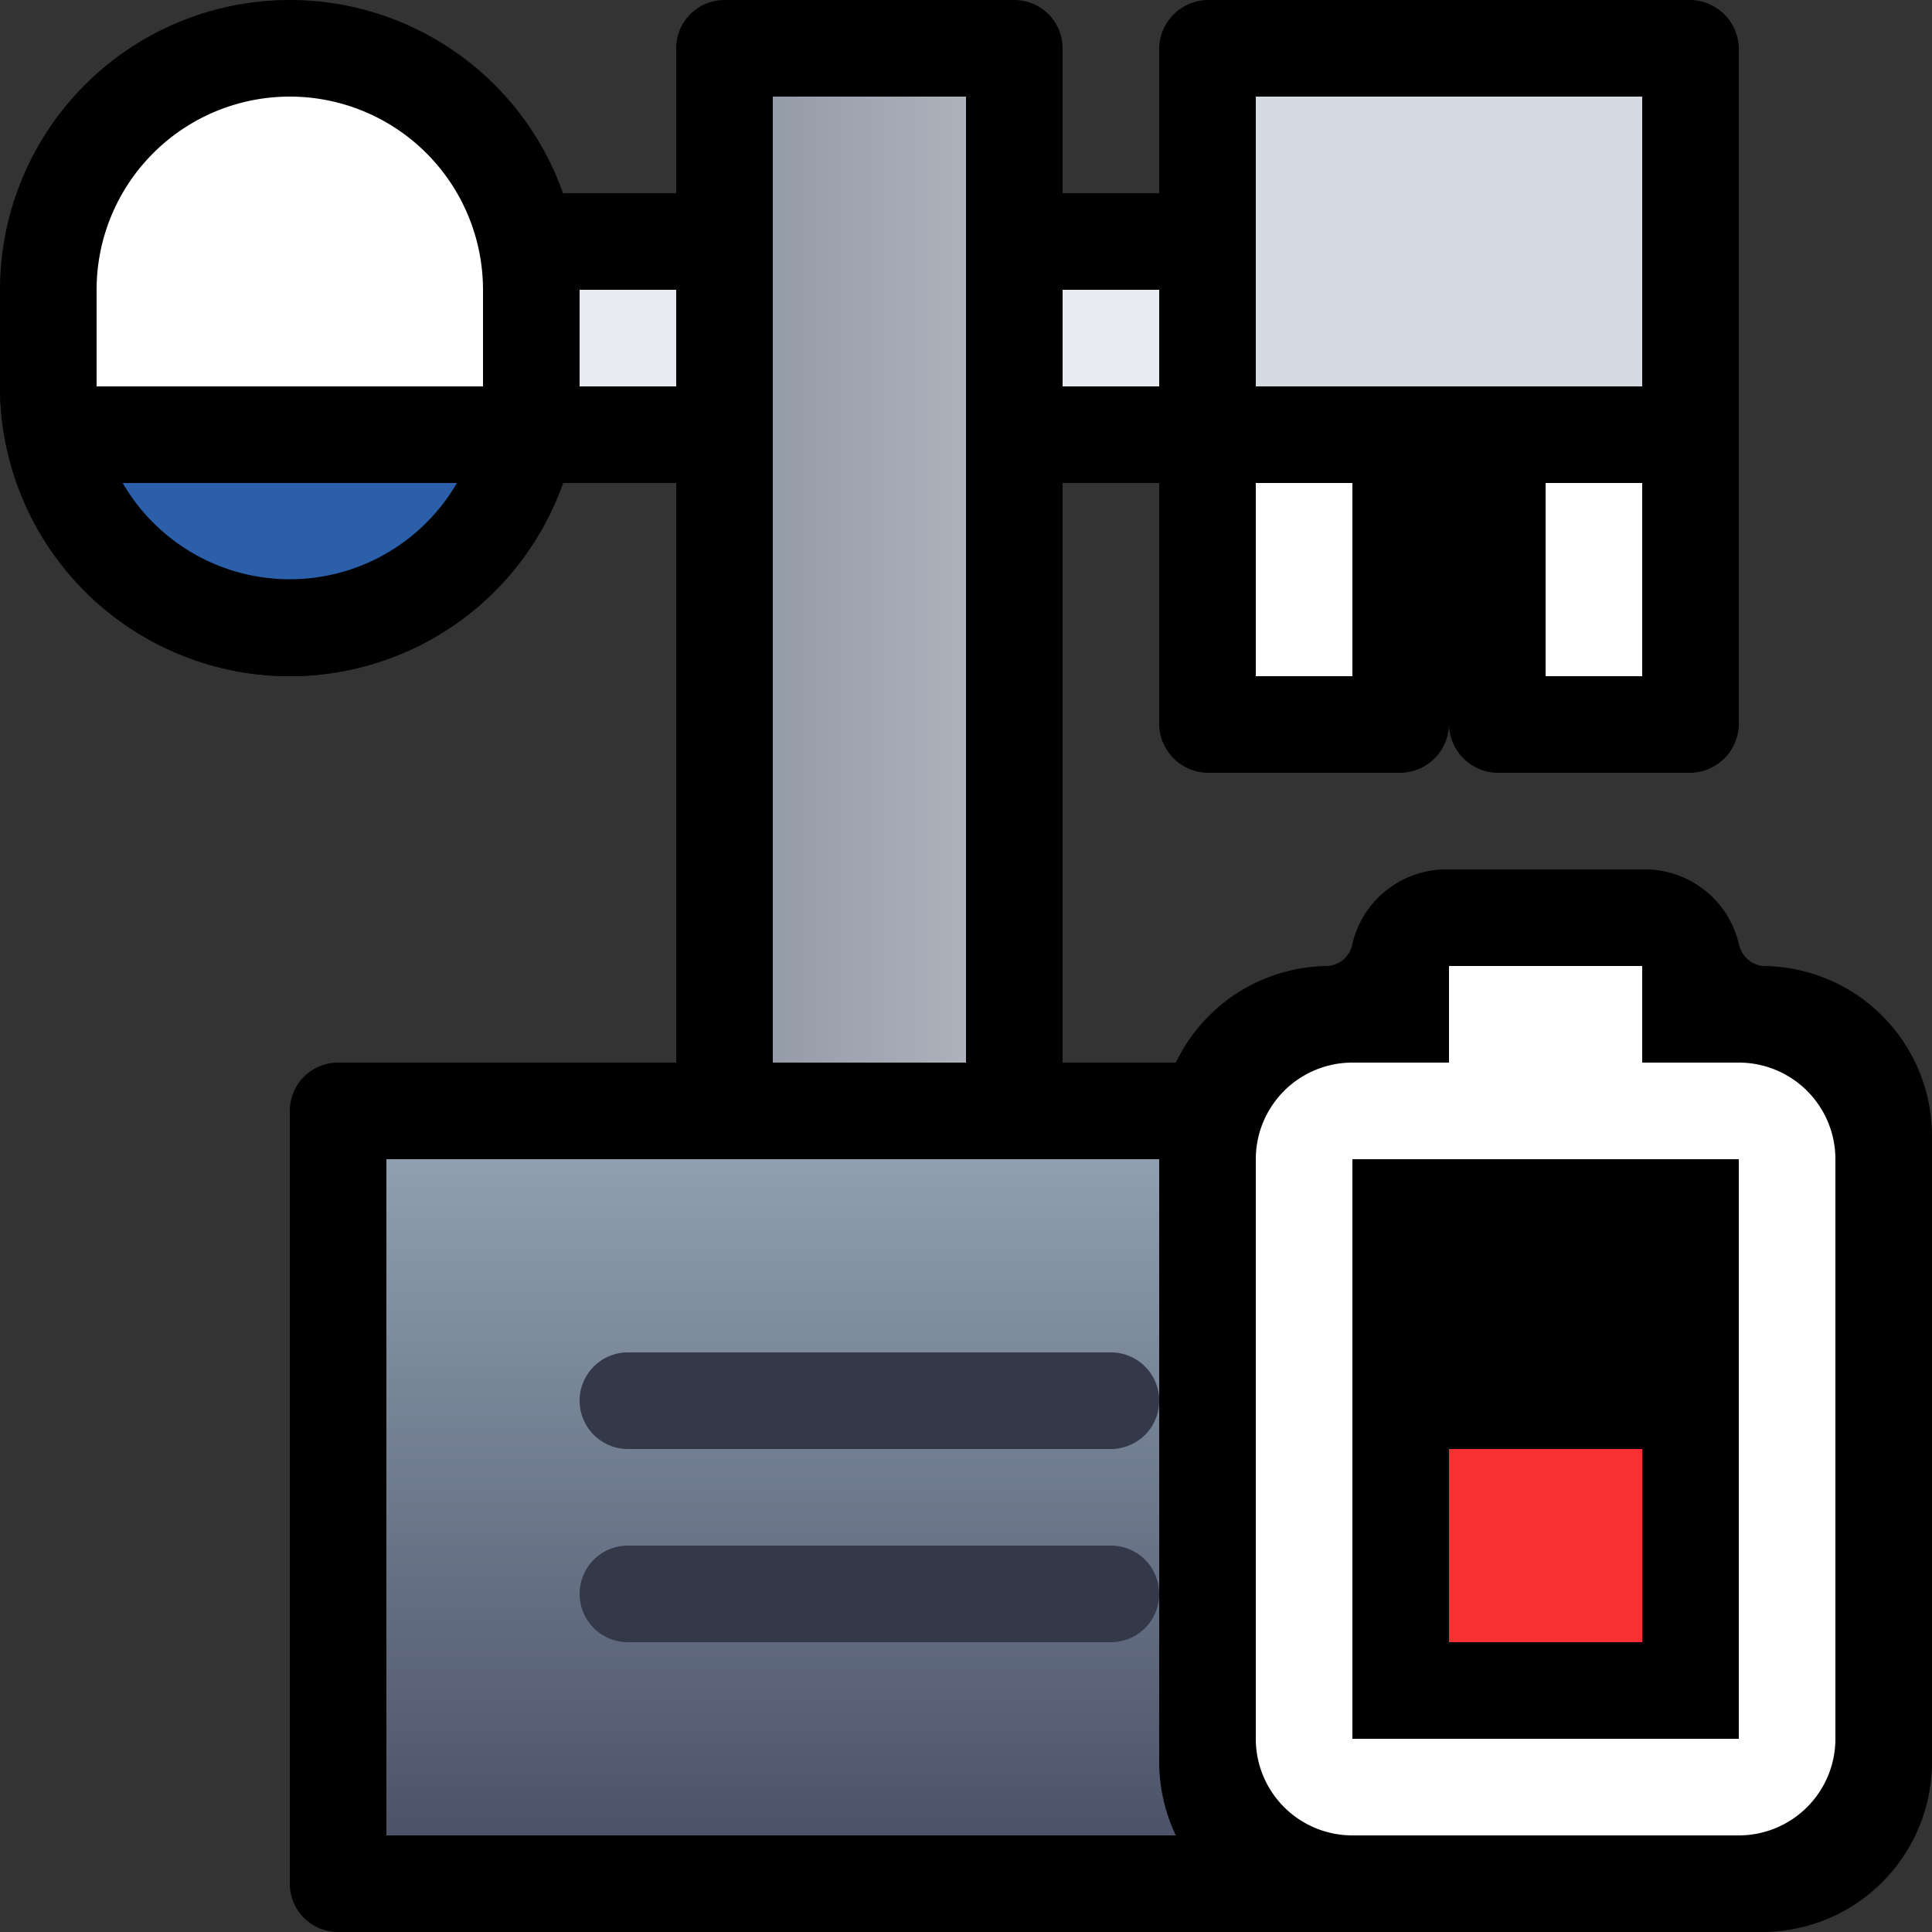 <svg viewBox="0 0 20 20" xmlns:xlink="http://www.w3.org/1999/xlink" xmlns="http://www.w3.org/2000/svg" id="组_7"><rect x="0" y="0" width="20" height="20" fill="#333333" stroke="none"/><defs><style>.cls-1{fill:#e8ebef;}.cls-2{fill:url(#未命名的渐变_25);}.cls-3{fill:url(#未命名的渐变_16);}.cls-4{fill:#333949;}.cls-4,.cls-5,.cls-6{fill-rule:evenodd;}.cls-5,.cls-8{fill:#fff;}.cls-6{fill:#2b5faa;}.cls-7{fill:#d5dae3;}.cls-9{fill:#f83031;}</style><linearGradient gradientUnits="userSpaceOnUse" y2="6" x2="10.5" y1="6" x1="7.5" id="未命名的渐变_25"><stop stop-color="#8e96a3" offset="0"></stop><stop stop-color="#b3b8c1" offset="1"></stop></linearGradient><linearGradient gradientUnits="userSpaceOnUse" y2="11.5" x2="9.03" y1="19.5" x1="9.03" id="未命名的渐变_16"><stop stop-color="#474d63" offset="0"></stop><stop stop-color="#94a5b5" offset="1"></stop></linearGradient></defs><title>rsu2</title><rect height="2" width="15" y="2.5" x="1.5" class="cls-1"></rect><path d="M16,3V4H2V3H16m.5-1H1.5a.51.51,0,0,0-.5.5v2a.51.51,0,0,0,.5.5h15a.51.51,0,0,0,.5-.5v-2a.51.51,0,0,0-.5-.5Z"></path><g id="矩形_1"><rect height="11" width="3" y="0.5" x="7.5" class="cls-2"></rect><path d="M10,1V11H8V1h2m.5-1h-3A.5.5,0,0,0,7,.5v11a.5.5,0,0,0,.5.5h3a.5.5,0,0,0,.5-.5V.5a.5.5,0,0,0-.5-.5Z"></path></g><g id="圆角矩形_1"><rect height="8" width="11" y="11.5" x="3.53" class="cls-3"></rect><path d="M14,12v7H4V12H14m.5-1h-11a.5.5,0,0,0-.5.5v8a.5.5,0,0,0,.5.5h11a.5.5,0,0,0,.5-.5v-8a.5.5,0,0,0-.5-.5Z"></path></g><path d="M6.5,14h5a.5.5,0,0,1,0,1h-5a.5.5,0,0,1,0-1Zm0,2h5a.5.5,0,0,1,0,1h-5a.5.5,0,0,1,0-1Z" class="cls-4" id="矩形_1_拷贝_5"></path><path d="M3,6.5A2.5,2.5,0,0,1,.5,4V3a2.5,2.5,0,0,1,5,0V4A2.5,2.5,0,0,1,3,6.5Z" class="cls-5"></path><path d="M3,1A2,2,0,0,1,5,3V4A2,2,0,0,1,1,4V3A2,2,0,0,1,3,1M3,0A3,3,0,0,0,0,3V4A3,3,0,0,0,6,4V3A3,3,0,0,0,3,0Z"></path><path d="M3,6.5a2.5,2.5,0,0,1-2.45-2h4.9A2.5,2.5,0,0,1,3,6.5Z" class="cls-6"></path><path d="M4.73,5A2,2,0,0,1,1.27,5H4.73M6,4H0A3,3,0,0,0,6,4Z"></path><rect height="4" width="5" y="0.5" x="12.5" class="cls-7"></rect><path d="M17,1V4H13V1h4m.5-1h-5a.51.51,0,0,0-.5.5v4a.51.51,0,0,0,.5.5h5a.51.51,0,0,0,.5-.5V.5a.51.51,0,0,0-.5-.5Z"></path><rect height="3" width="2" y="4.5" x="12.5" class="cls-8"></rect><path d="M14,5V7H13V5h1m.5-1h-2a.51.51,0,0,0-.5.5v3a.51.51,0,0,0,.5.5h2a.51.51,0,0,0,.5-.5v-3a.51.51,0,0,0-.5-.5Z"></path><rect height="3" width="2" y="4.5" x="15.5" class="cls-8"></rect><path d="M17,5V7H16V5h1m.5-1h-2a.51.51,0,0,0-.5.5v3a.51.51,0,0,0,.5.5h2a.51.51,0,0,0,.5-.5v-3a.51.51,0,0,0-.5-.5Z"></path><path d="M18.24,10A.29.29,0,0,1,18,9.77,1,1,0,0,0,17,9H15a1,1,0,0,0-1,.77.28.28,0,0,1-.26.23A1.76,1.76,0,0,0,12,11.76v6.48A1.76,1.76,0,0,0,13.76,20h4.48A1.76,1.76,0,0,0,20,18.24h0V11.76A1.76,1.76,0,0,0,18.24,10Z"></path><path d="M18,11H17V10H15v1H14a1,1,0,0,0-1,1v6a1,1,0,0,0,1,1h4a1,1,0,0,0,1-1V12A1,1,0,0,0,18,11Z" class="cls-8"></path><path d="M14,12h4v6H14Z"></path><rect height="2" width="2" y="15" x="15" class="cls-9"></rect></svg>